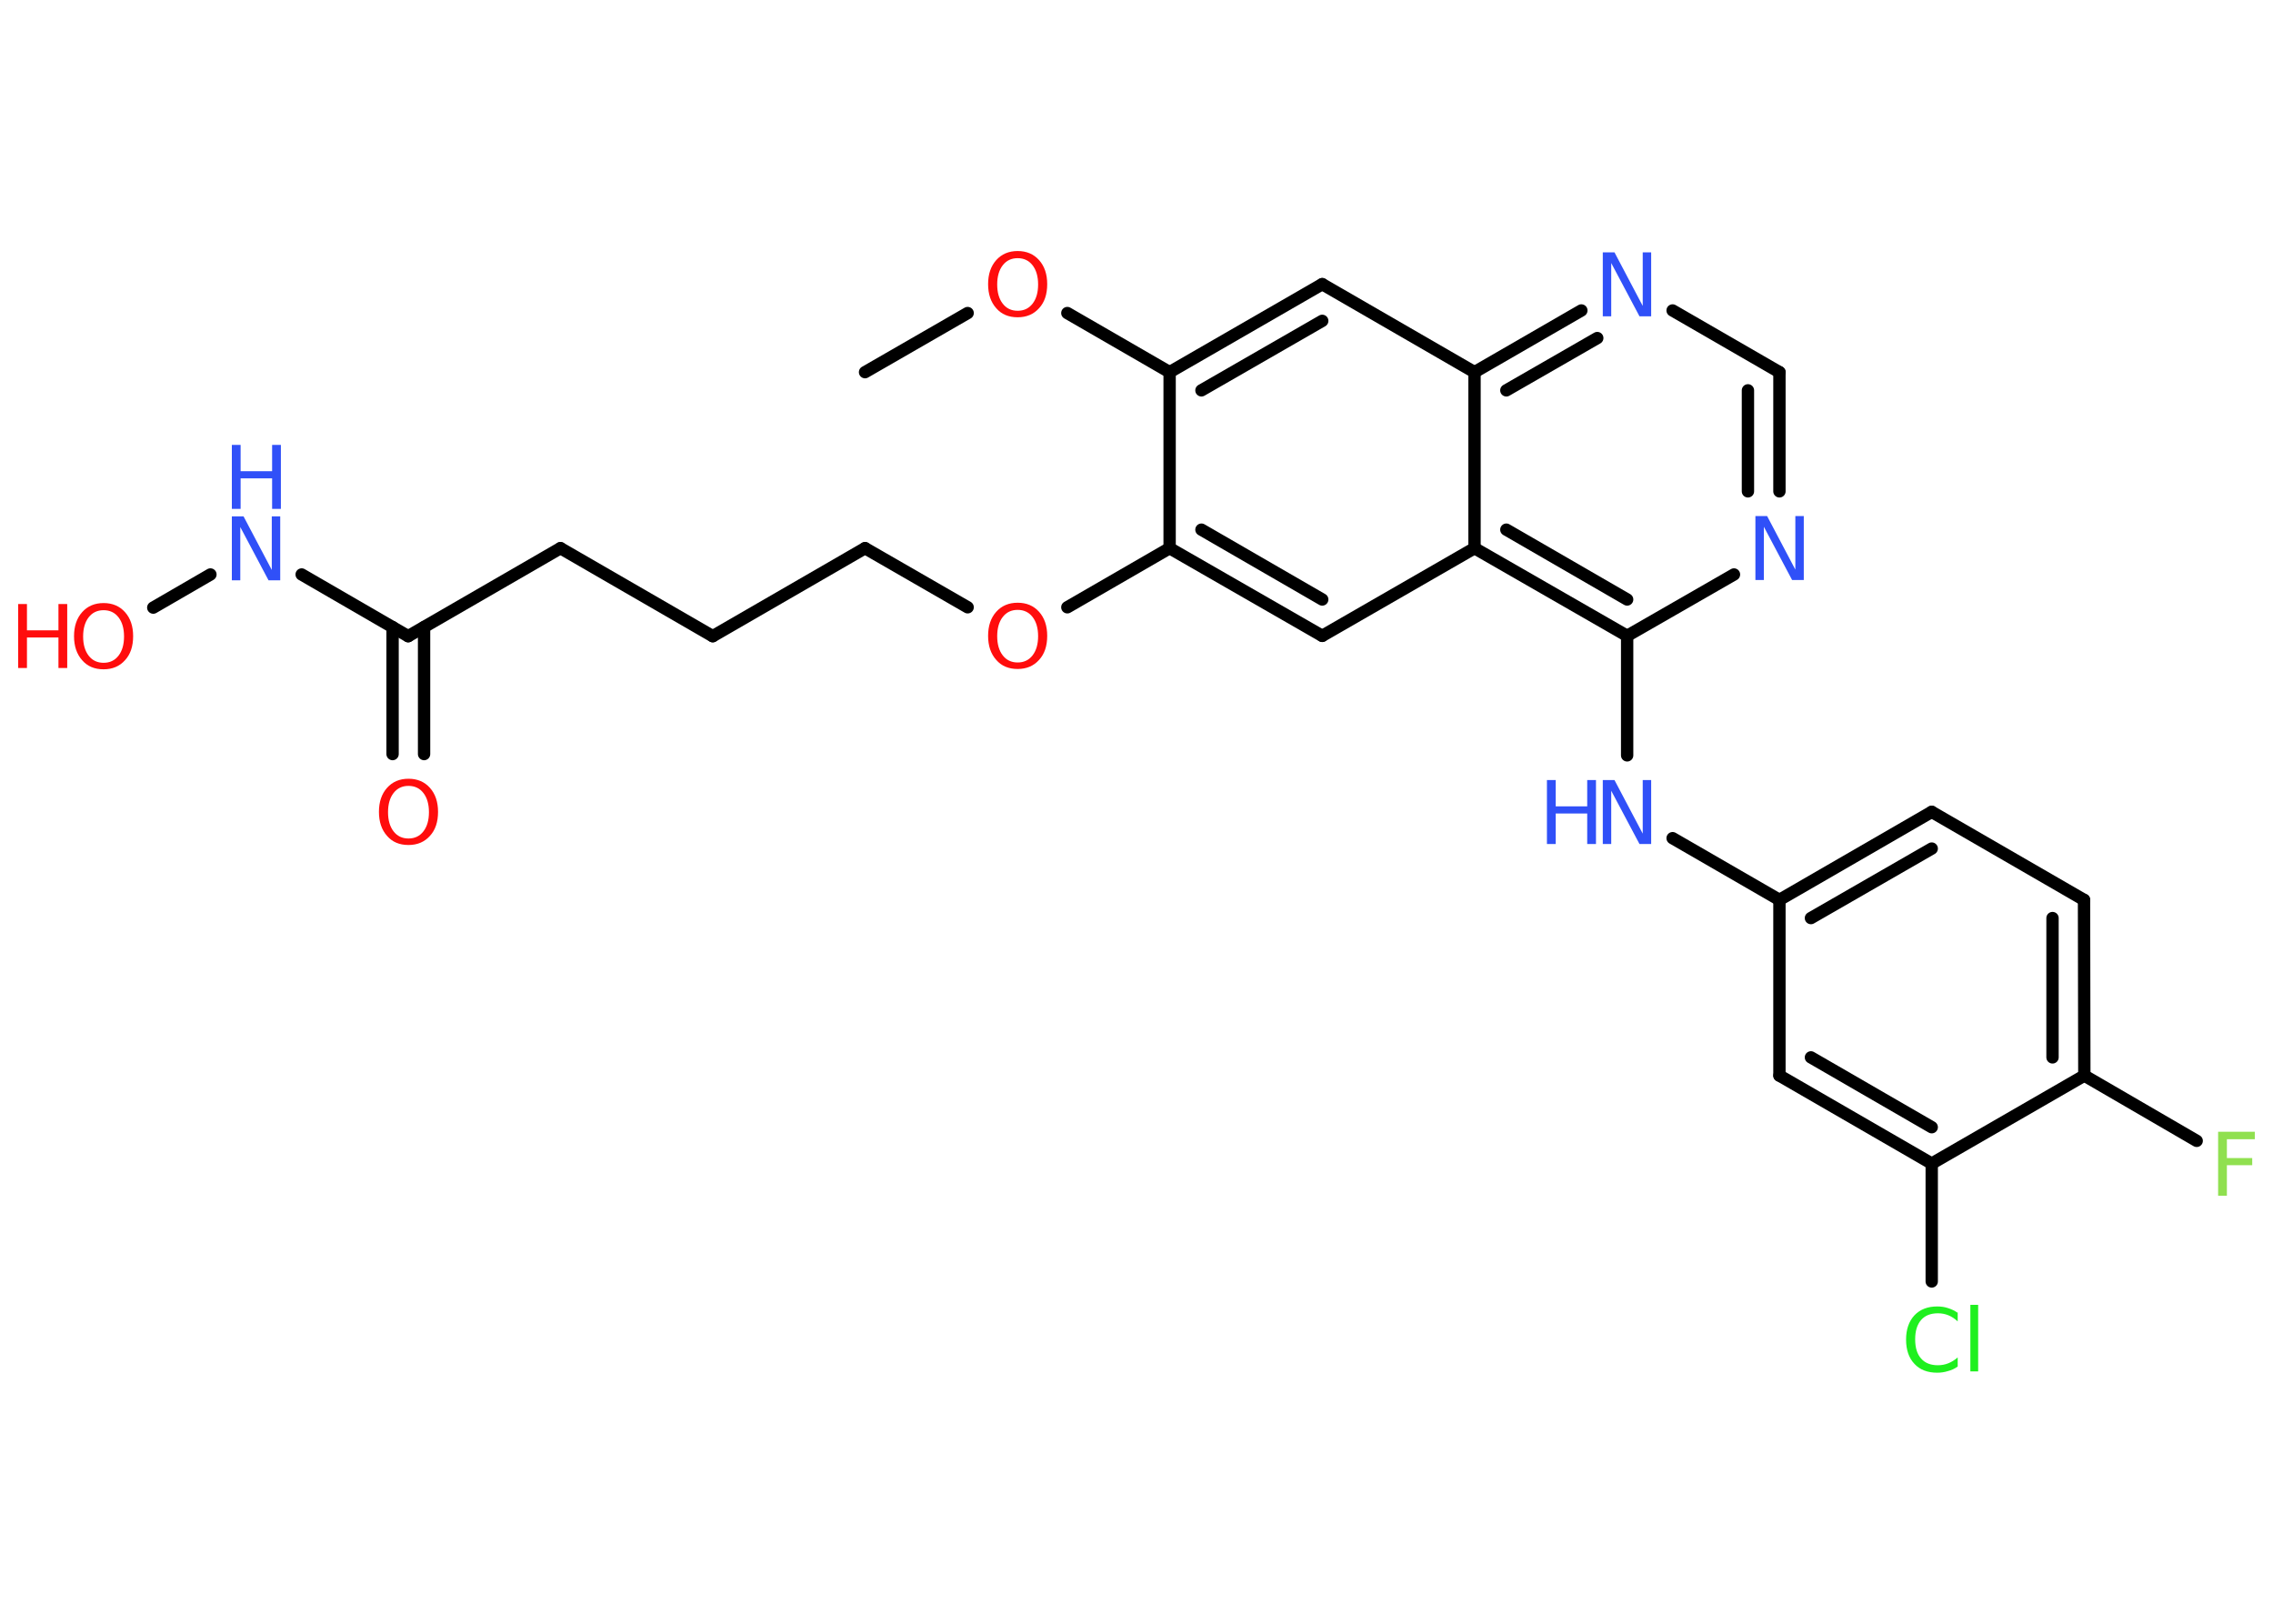 <?xml version='1.0' encoding='UTF-8'?>
<!DOCTYPE svg PUBLIC "-//W3C//DTD SVG 1.1//EN" "http://www.w3.org/Graphics/SVG/1.1/DTD/svg11.dtd">
<svg version='1.2' xmlns='http://www.w3.org/2000/svg' xmlns:xlink='http://www.w3.org/1999/xlink' width='70.0mm' height='50.0mm' viewBox='0 0 70.0 50.0'>
  <desc>Generated by the Chemistry Development Kit (http://github.com/cdk)</desc>
  <g stroke-linecap='round' stroke-linejoin='round' stroke='#000000' stroke-width='.38' fill='#3050F8'>
    <rect x='.0' y='.0' width='70.0' height='50.0' fill='#FFFFFF' stroke='none'/>
    <g id='mol1' class='mol'>
      <line id='mol1bnd1' class='bond' x1='26.64' y1='11.46' x2='29.8' y2='9.64'/>
      <line id='mol1bnd2' class='bond' x1='32.87' y1='9.64' x2='36.02' y2='11.46'/>
      <g id='mol1bnd3' class='bond'>
        <line x1='40.72' y1='8.75' x2='36.02' y2='11.46'/>
        <line x1='40.72' y1='9.88' x2='37.0' y2='12.02'/>
      </g>
      <line id='mol1bnd4' class='bond' x1='40.72' y1='8.75' x2='45.41' y2='11.46'/>
      <g id='mol1bnd5' class='bond'>
        <line x1='48.7' y1='9.56' x2='45.41' y2='11.46'/>
        <line x1='49.19' y1='10.41' x2='46.39' y2='12.02'/>
      </g>
      <line id='mol1bnd6' class='bond' x1='51.51' y1='9.56' x2='54.8' y2='11.46'/>
      <g id='mol1bnd7' class='bond'>
        <line x1='54.8' y1='15.13' x2='54.8' y2='11.46'/>
        <line x1='53.83' y1='15.13' x2='53.83' y2='12.02'/>
      </g>
      <line id='mol1bnd8' class='bond' x1='53.4' y1='17.69' x2='50.11' y2='19.58'/>
      <line id='mol1bnd9' class='bond' x1='50.11' y1='19.58' x2='50.11' y2='23.26'/>
      <line id='mol1bnd10' class='bond' x1='51.51' y1='25.81' x2='54.8' y2='27.71'/>
      <g id='mol1bnd11' class='bond'>
        <line x1='59.49' y1='25.0' x2='54.8' y2='27.71'/>
        <line x1='59.49' y1='26.13' x2='55.77' y2='28.27'/>
      </g>
      <line id='mol1bnd12' class='bond' x1='59.49' y1='25.0' x2='64.18' y2='27.71'/>
      <g id='mol1bnd13' class='bond'>
        <line x1='64.19' y1='33.12' x2='64.18' y2='27.71'/>
        <line x1='63.21' y1='32.56' x2='63.21' y2='28.27'/>
      </g>
      <line id='mol1bnd14' class='bond' x1='64.19' y1='33.12' x2='67.65' y2='35.13'/>
      <line id='mol1bnd15' class='bond' x1='64.19' y1='33.12' x2='59.49' y2='35.83'/>
      <line id='mol1bnd16' class='bond' x1='59.49' y1='35.83' x2='59.49' y2='39.46'/>
      <g id='mol1bnd17' class='bond'>
        <line x1='54.8' y1='33.12' x2='59.49' y2='35.83'/>
        <line x1='55.77' y1='32.56' x2='59.49' y2='34.71'/>
      </g>
      <line id='mol1bnd18' class='bond' x1='54.8' y1='27.71' x2='54.8' y2='33.12'/>
      <g id='mol1bnd19' class='bond'>
        <line x1='45.41' y1='16.88' x2='50.11' y2='19.58'/>
        <line x1='46.39' y1='16.31' x2='50.11' y2='18.46'/>
      </g>
      <line id='mol1bnd20' class='bond' x1='45.41' y1='11.46' x2='45.41' y2='16.88'/>
      <line id='mol1bnd21' class='bond' x1='45.41' y1='16.88' x2='40.72' y2='19.58'/>
      <g id='mol1bnd22' class='bond'>
        <line x1='36.02' y1='16.88' x2='40.72' y2='19.58'/>
        <line x1='37.0' y1='16.31' x2='40.72' y2='18.46'/>
      </g>
      <line id='mol1bnd23' class='bond' x1='36.02' y1='11.46' x2='36.02' y2='16.88'/>
      <line id='mol1bnd24' class='bond' x1='36.02' y1='16.88' x2='32.87' y2='18.7'/>
      <line id='mol1bnd25' class='bond' x1='29.8' y1='18.7' x2='26.64' y2='16.88'/>
      <line id='mol1bnd26' class='bond' x1='26.64' y1='16.88' x2='21.95' y2='19.59'/>
      <line id='mol1bnd27' class='bond' x1='21.95' y1='19.59' x2='17.26' y2='16.88'/>
      <line id='mol1bnd28' class='bond' x1='17.26' y1='16.88' x2='12.57' y2='19.59'/>
      <g id='mol1bnd29' class='bond'>
        <line x1='13.06' y1='19.31' x2='13.06' y2='23.22'/>
        <line x1='12.09' y1='19.31' x2='12.09' y2='23.22'/>
      </g>
      <line id='mol1bnd30' class='bond' x1='12.57' y1='19.59' x2='9.29' y2='17.69'/>
      <line id='mol1bnd31' class='bond' x1='6.48' y1='17.69' x2='4.72' y2='18.71'/>
      <path id='mol1atm2' class='atom' d='M31.34 7.95q-.29 .0 -.46 .22q-.17 .22 -.17 .59q.0 .37 .17 .59q.17 .22 .46 .22q.29 .0 .46 -.22q.17 -.22 .17 -.59q.0 -.37 -.17 -.59q-.17 -.22 -.46 -.22zM31.34 7.73q.41 .0 .66 .28q.25 .28 .25 .74q.0 .47 -.25 .74q-.25 .28 -.66 .28q-.42 .0 -.66 -.28q-.25 -.28 -.25 -.74q.0 -.46 .25 -.74q.25 -.28 .66 -.28z' stroke='none' fill='#FF0D0D'/>
      <path id='mol1atm6' class='atom' d='M49.36 7.77h.36l.87 1.65v-1.65h.26v1.97h-.36l-.87 -1.64v1.64h-.26v-1.97z' stroke='none'/>
      <path id='mol1atm8' class='atom' d='M54.06 15.89h.36l.87 1.65v-1.65h.26v1.97h-.36l-.87 -1.64v1.64h-.26v-1.97z' stroke='none'/>
      <g id='mol1atm10' class='atom'>
        <path d='M49.36 24.02h.36l.87 1.65v-1.65h.26v1.97h-.36l-.87 -1.64v1.64h-.26v-1.97z' stroke='none'/>
        <path d='M47.64 24.02h.27v.81h.97v-.81h.27v1.97h-.27v-.94h-.97v.94h-.27v-1.97z' stroke='none'/>
      </g>
      <path id='mol1atm15' class='atom' d='M68.31 34.85h1.13v.23h-.86v.58h.78v.22h-.78v.94h-.27v-1.97z' stroke='none' fill='#90E050'/>
      <path id='mol1atm17' class='atom' d='M60.29 40.41v.28q-.14 -.13 -.29 -.19q-.15 -.06 -.32 -.06q-.34 .0 -.52 .21q-.18 .21 -.18 .59q.0 .39 .18 .59q.18 .21 .52 .21q.17 .0 .32 -.06q.15 -.06 .29 -.18v.28q-.14 .1 -.3 .14q-.16 .05 -.33 .05q-.45 .0 -.7 -.27q-.26 -.27 -.26 -.75q.0 -.47 .26 -.75q.26 -.27 .7 -.27q.18 .0 .33 .05q.16 .05 .29 .14zM60.68 40.18h.24v2.05h-.24v-2.05z' stroke='none' fill='#1FF01F'/>
      <path id='mol1atm22' class='atom' d='M31.34 18.78q-.29 .0 -.46 .22q-.17 .22 -.17 .59q.0 .37 .17 .59q.17 .22 .46 .22q.29 .0 .46 -.22q.17 -.22 .17 -.59q.0 -.37 -.17 -.59q-.17 -.22 -.46 -.22zM31.34 18.56q.41 .0 .66 .28q.25 .28 .25 .74q.0 .47 -.25 .74q-.25 .28 -.66 .28q-.42 .0 -.66 -.28q-.25 -.28 -.25 -.74q.0 -.46 .25 -.74q.25 -.28 .66 -.28z' stroke='none' fill='#FF0D0D'/>
      <path id='mol1atm27' class='atom' d='M12.58 24.2q-.29 .0 -.46 .22q-.17 .22 -.17 .59q.0 .37 .17 .59q.17 .22 .46 .22q.29 .0 .46 -.22q.17 -.22 .17 -.59q.0 -.37 -.17 -.59q-.17 -.22 -.46 -.22zM12.58 23.98q.41 .0 .66 .28q.25 .28 .25 .74q.0 .47 -.25 .74q-.25 .28 -.66 .28q-.42 .0 -.66 -.28q-.25 -.28 -.25 -.74q.0 -.46 .25 -.74q.25 -.28 .66 -.28z' stroke='none' fill='#FF0D0D'/>
      <g id='mol1atm28' class='atom'>
        <path d='M7.14 15.9h.36l.87 1.65v-1.65h.26v1.97h-.36l-.87 -1.64v1.64h-.26v-1.97z' stroke='none'/>
        <path d='M7.14 13.7h.27v.81h.97v-.81h.27v1.97h-.27v-.94h-.97v.94h-.27v-1.97z' stroke='none'/>
      </g>
      <g id='mol1atm29' class='atom'>
        <path d='M3.19 18.79q-.29 .0 -.46 .22q-.17 .22 -.17 .59q.0 .37 .17 .59q.17 .22 .46 .22q.29 .0 .46 -.22q.17 -.22 .17 -.59q.0 -.37 -.17 -.59q-.17 -.22 -.46 -.22zM3.19 18.57q.41 .0 .66 .28q.25 .28 .25 .74q.0 .47 -.25 .74q-.25 .28 -.66 .28q-.42 .0 -.66 -.28q-.25 -.28 -.25 -.74q.0 -.46 .25 -.74q.25 -.28 .66 -.28z' stroke='none' fill='#FF0D0D'/>
        <path d='M.56 18.6h.27v.81h.97v-.81h.27v1.97h-.27v-.94h-.97v.94h-.27v-1.97z' stroke='none' fill='#FF0D0D'/>
      </g>
    </g>
  </g>
</svg>
